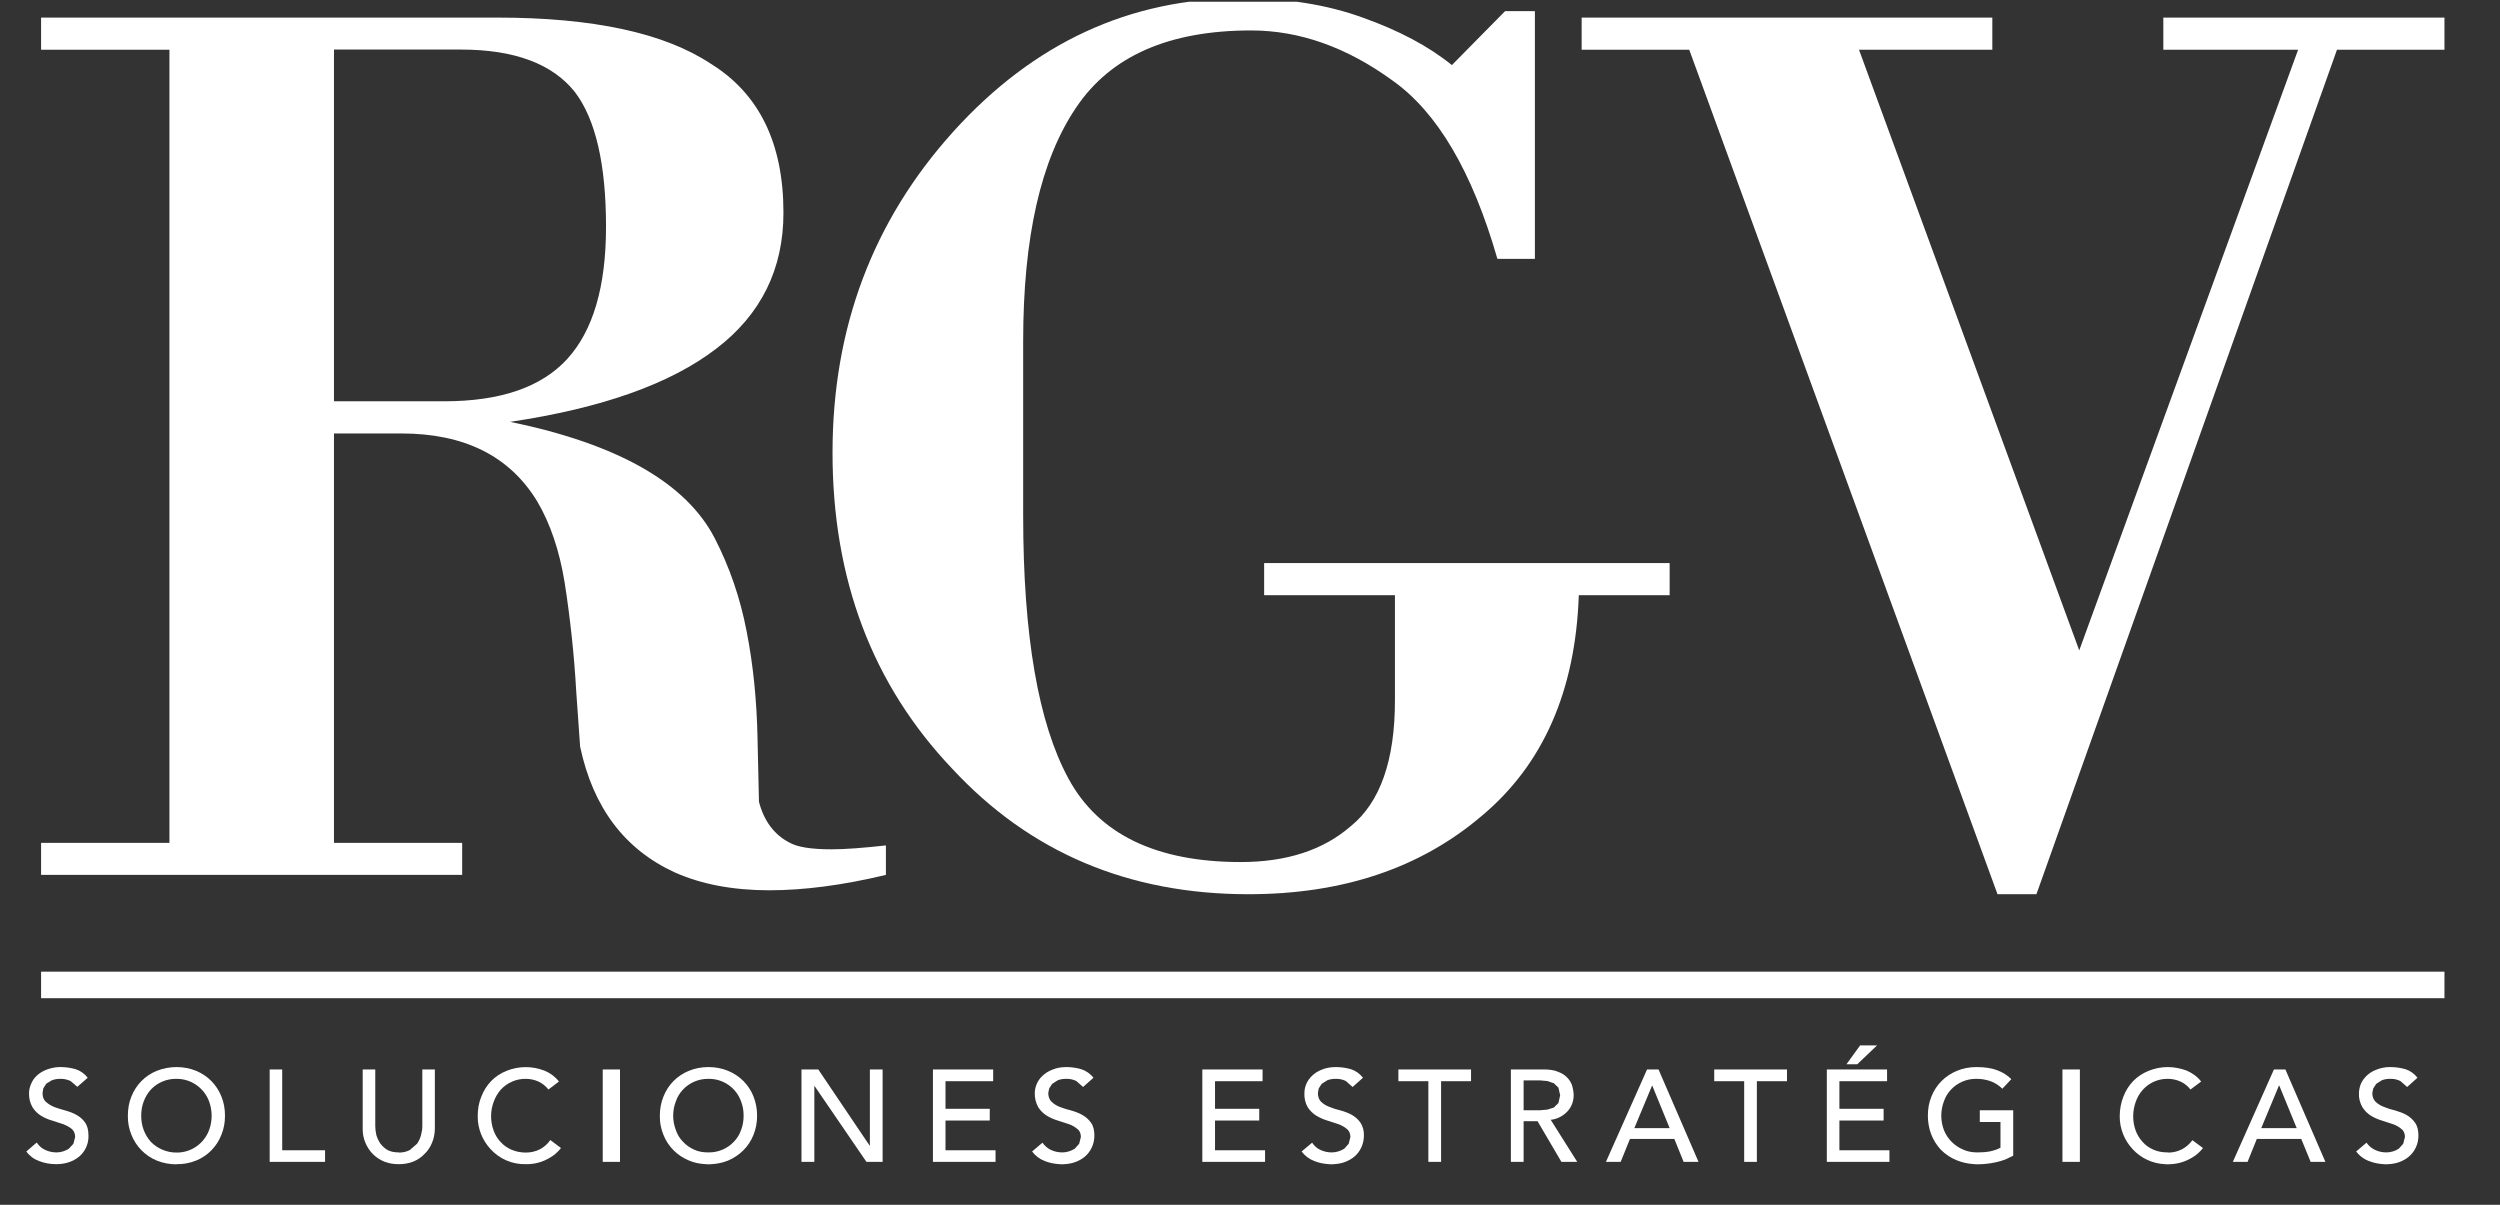 <svg xmlns="http://www.w3.org/2000/svg" xmlns:xlink="http://www.w3.org/1999/xlink" width="83" zoomAndPan="magnify" viewBox="0 0 62.25 30" height="40" preserveAspectRatio="xMidYMid meet" version="1.0"><rect x="0" y="0" width="62.25" height="30" fill="#333333" stroke="none"/><defs><clipPath id="354a53f1d4"><path d="M 1 0.043 L 23 0.043 L 23 23 L 1 23 Z M 1 0.043 " clip-rule="nonzero"/></clipPath><clipPath id="80fdc6ee4f"><path d="M 20 0.043 L 60.867 0.043 L 60.867 23 L 20 23 Z M 20 0.043 " clip-rule="nonzero"/></clipPath><clipPath id="e62ece036a"><path d="M 0.656 26 L 3 26 L 3 28.988 L 0.656 28.988 Z M 0.656 26 " clip-rule="nonzero"/></clipPath><clipPath id="4cd9f2e685"><path d="M 3 26 L 9 26 L 9 28.988 L 3 28.988 Z M 3 26 " clip-rule="nonzero"/></clipPath><clipPath id="f10b18f308"><path d="M 9 26 L 11 26 L 11 28.988 L 9 28.988 Z M 9 26 " clip-rule="nonzero"/></clipPath><clipPath id="9f0d5d23af"><path d="M 11 26 L 14 26 L 14 28.988 L 11 28.988 Z M 11 26 " clip-rule="nonzero"/></clipPath><clipPath id="4949b9f68f"><path d="M 17 28 L 60 28 L 60 28.988 L 17 28.988 Z M 17 28 " clip-rule="nonzero"/></clipPath><clipPath id="8cf7d569fa"><path d="M 1 24 L 60.867 24 L 60.867 28.988 L 1 28.988 Z M 1 24 " clip-rule="nonzero"/></clipPath></defs><g clip-path="url(#354a53f1d4)"><path fill="#ffffff" d="M 19.156 22.168 C 18.254 22.168 17.469 22.02 16.801 21.723 C 15.551 21.148 14.766 20.105 14.445 18.59 L 14.348 17.215 C 14.297 16.305 14.199 15.398 14.059 14.5 C 13.93 13.711 13.703 13.039 13.379 12.488 C 12.691 11.355 11.562 10.793 9.992 10.793 L 8.316 10.793 L 8.316 20.988 L 11.508 20.988 L 11.508 21.785 L 1.023 21.785 L 1.023 20.988 L 4.219 20.988 L 4.219 1.238 L 1.023 1.238 L 1.023 0.438 L 12.379 0.438 C 14.766 0.438 16.543 0.82 17.703 1.59 C 18.906 2.336 19.508 3.57 19.508 5.297 C 19.508 6.703 18.949 7.832 17.832 8.684 C 16.691 9.559 14.984 10.164 12.703 10.504 C 15.391 11.059 17.09 12.027 17.801 13.41 C 18.164 14.117 18.43 14.883 18.59 15.715 C 18.754 16.547 18.844 17.441 18.863 18.398 L 18.898 19.965 C 19.027 20.453 19.285 20.793 19.672 20.988 C 19.867 21.094 20.211 21.148 20.703 21.148 C 21.047 21.148 21.5 21.113 22.059 21.051 L 22.059 21.785 C 20.984 22.043 20.016 22.168 19.156 22.168 Z M 14.316 2.293 C 13.758 1.59 12.812 1.234 11.477 1.234 L 8.316 1.234 L 8.316 9.992 L 11.059 9.992 C 12.457 9.992 13.477 9.645 14.125 8.938 C 14.766 8.234 15.09 7.141 15.09 5.648 C 15.09 4.094 14.832 2.973 14.316 2.293 Z M 14.316 2.293 " fill-opacity="1" fill-rule="nonzero"/></g><g clip-path="url(#80fdc6ee4f)"><path fill="#ffffff" d="M 58.191 1.238 L 50.707 22.266 L 49.738 22.266 L 42.062 1.238 L 39.383 1.238 L 39.383 0.438 L 49.609 0.438 L 49.609 1.238 L 46.289 1.238 L 51.773 16.195 L 57.223 1.238 L 53.867 1.238 L 53.867 0.438 L 60.867 0.438 L 60.867 1.238 Z M 39.312 14.82 C 39.23 17.207 38.422 19.039 36.895 20.316 C 35.367 21.617 33.434 22.266 31.086 22.266 C 28.098 22.266 25.637 21.223 23.703 19.133 C 21.723 17.047 20.73 14.426 20.73 11.273 C 20.73 8.16 21.734 5.5 23.734 3.281 C 25.734 1.066 28.133 -0.043 30.926 -0.043 C 32.047 -0.043 33.047 0.117 33.93 0.438 C 34.832 0.758 35.574 1.152 36.152 1.621 L 37.477 0.277 L 38.219 0.277 L 38.219 6.445 L 37.285 6.445 C 36.66 4.273 35.789 2.793 34.672 2.004 C 33.527 1.172 32.355 0.758 31.152 0.758 C 29.109 0.758 27.656 1.395 26.797 2.676 C 25.914 3.977 25.477 5.914 25.477 8.492 L 25.477 12.84 C 25.477 15.82 25.852 18.004 26.605 19.387 C 27.355 20.773 28.789 21.465 30.895 21.465 C 32.035 21.465 32.949 21.168 33.637 20.57 C 34.367 19.977 34.734 18.93 34.734 17.441 L 34.734 14.82 L 31.477 14.82 L 31.477 14.02 L 41.574 14.02 L 41.574 14.82 Z M 39.312 14.82 " fill-opacity="1" fill-rule="nonzero"/></g><g clip-path="url(#e62ece036a)"><path fill="#ffffff" d="M 1.512 26.57 L 1.469 26.57 C 1.359 26.574 1.254 26.598 1.152 26.637 C 1.062 26.672 0.977 26.723 0.906 26.793 C 0.844 26.852 0.801 26.922 0.77 27 C 0.738 27.078 0.723 27.148 0.723 27.215 C 0.719 27.34 0.746 27.461 0.809 27.57 C 0.863 27.656 0.934 27.727 1.02 27.781 C 1.105 27.832 1.199 27.875 1.297 27.902 C 1.391 27.93 1.48 27.961 1.574 27.992 C 1.648 28.02 1.723 28.059 1.785 28.109 C 1.84 28.156 1.871 28.223 1.871 28.312 L 1.828 28.48 L 1.715 28.602 C 1.625 28.66 1.52 28.695 1.406 28.695 C 1.312 28.695 1.223 28.676 1.133 28.637 C 1.043 28.598 0.973 28.535 0.914 28.449 L 0.656 28.672 C 0.734 28.781 0.844 28.863 0.973 28.91 C 1.105 28.961 1.246 28.988 1.398 28.988 C 1.508 28.988 1.613 28.973 1.711 28.941 C 1.805 28.91 1.891 28.863 1.969 28.801 C 2.113 28.68 2.199 28.5 2.203 28.316 L 2.203 28.277 C 2.203 28.141 2.176 28.031 2.117 27.949 C 2.062 27.871 1.992 27.809 1.906 27.762 C 1.824 27.715 1.73 27.68 1.629 27.652 C 1.531 27.625 1.441 27.598 1.355 27.566 C 1.277 27.535 1.207 27.492 1.145 27.438 C 1.086 27.387 1.059 27.312 1.059 27.215 L 1.078 27.102 L 1.152 26.984 L 1.293 26.898 C 1.359 26.875 1.426 26.863 1.488 26.863 L 1.52 26.863 C 1.602 26.863 1.684 26.883 1.758 26.918 L 1.926 27.062 L 2.184 26.836 C 2.105 26.734 2 26.66 1.879 26.621 C 1.762 26.59 1.641 26.57 1.512 26.57 " fill-opacity="1" fill-rule="nonzero"/></g><g clip-path="url(#4cd9f2e685)"><path fill="#ffffff" d="M 6.715 26.629 L 7.027 26.629 L 7.027 28.641 L 8.094 28.641 L 8.094 28.93 L 6.715 28.93 Z M 4.395 28.992 C 4.227 28.992 4.059 28.961 3.902 28.898 C 3.613 28.777 3.387 28.547 3.273 28.258 C 3.211 28.105 3.18 27.945 3.184 27.781 C 3.184 27.609 3.211 27.449 3.273 27.301 C 3.387 27.012 3.613 26.781 3.902 26.664 C 4.059 26.602 4.227 26.57 4.395 26.57 C 4.57 26.57 4.734 26.602 4.883 26.664 C 5.172 26.781 5.398 27.012 5.512 27.301 C 5.574 27.449 5.602 27.609 5.602 27.781 C 5.602 27.953 5.574 28.109 5.512 28.258 C 5.398 28.551 5.172 28.781 4.883 28.898 C 4.727 28.961 4.559 28.992 4.395 28.988 M 4.395 28.699 C 4.758 28.703 5.082 28.477 5.207 28.137 C 5.25 28.023 5.27 27.902 5.27 27.781 C 5.27 27.656 5.246 27.535 5.207 27.426 C 5.082 27.086 4.754 26.859 4.391 26.863 C 4.152 26.859 3.918 26.957 3.754 27.133 C 3.68 27.215 3.621 27.312 3.578 27.426 C 3.535 27.539 3.516 27.66 3.516 27.781 C 3.516 27.906 3.535 28.023 3.578 28.137 C 3.621 28.25 3.68 28.344 3.754 28.43 C 3.922 28.602 4.152 28.699 4.395 28.699 " fill-opacity="1" fill-rule="nonzero"/></g><g clip-path="url(#f10b18f308)"><path fill="#ffffff" d="M 10.828 26.629 L 10.516 26.629 L 10.516 28.039 C 10.516 28.113 10.504 28.188 10.484 28.262 C 10.465 28.34 10.43 28.41 10.387 28.477 L 10.203 28.637 C 10.125 28.676 10.035 28.699 9.945 28.699 L 9.93 28.695 C 9.82 28.695 9.727 28.676 9.652 28.637 C 9.578 28.594 9.52 28.539 9.473 28.477 C 9.426 28.41 9.395 28.34 9.371 28.262 C 9.355 28.188 9.344 28.113 9.344 28.039 L 9.344 26.629 L 9.031 26.629 L 9.031 28.129 C 9.031 28.238 9.055 28.352 9.098 28.453 C 9.188 28.672 9.355 28.84 9.574 28.926 C 9.684 28.969 9.801 28.988 9.93 28.988 C 10.055 28.988 10.172 28.969 10.285 28.926 C 10.391 28.883 10.488 28.82 10.566 28.738 C 10.652 28.656 10.715 28.562 10.758 28.453 C 10.805 28.344 10.828 28.223 10.828 28.09 Z M 10.828 26.629 " fill-opacity="1" fill-rule="nonzero"/></g><g clip-path="url(#9f0d5d23af)"><path fill="#ffffff" d="M 13.656 27.129 C 13.59 27.043 13.504 26.977 13.406 26.93 C 13.309 26.887 13.203 26.863 13.094 26.863 C 12.855 26.859 12.625 26.961 12.465 27.137 C 12.391 27.223 12.332 27.324 12.293 27.434 C 12.207 27.664 12.207 27.914 12.289 28.145 C 12.328 28.254 12.383 28.348 12.461 28.43 C 12.535 28.516 12.625 28.578 12.73 28.625 C 12.848 28.676 12.969 28.699 13.094 28.699 C 13.215 28.699 13.336 28.672 13.445 28.617 C 13.547 28.562 13.637 28.484 13.703 28.387 L 13.969 28.586 C 13.895 28.68 13.805 28.762 13.703 28.82 C 13.516 28.938 13.305 28.992 13.09 28.988 C 12.758 28.996 12.438 28.859 12.215 28.613 C 12.008 28.391 11.895 28.102 11.895 27.801 C 11.895 27.621 11.922 27.457 11.984 27.309 C 12.043 27.156 12.125 27.027 12.23 26.918 C 12.336 26.809 12.465 26.723 12.613 26.664 C 12.914 26.543 13.254 26.539 13.559 26.66 C 13.703 26.719 13.824 26.809 13.918 26.93 Z M 13.656 27.129 " fill-opacity="1" fill-rule="nonzero"/></g><g clip-path="url(#4949b9f68f)"><path fill="#ffffff" d="M 59.469 28.988 L 59.352 28.988 C 59.371 28.988 59.391 28.992 59.41 28.992 C 59.43 28.992 59.449 28.988 59.469 28.988 M 54.051 28.988 L 53.902 28.988 C 53.918 28.988 53.934 28.988 53.953 28.992 L 54 28.992 C 54.016 28.988 54.031 28.988 54.051 28.988 M 49.32 28.988 L 49.168 28.988 C 49.191 28.988 49.211 28.992 49.23 28.992 L 49.246 28.992 C 49.273 28.992 49.297 28.988 49.32 28.988 M 33.207 28.988 L 33.094 28.988 C 33.113 28.988 33.133 28.992 33.152 28.992 C 33.172 28.992 33.188 28.988 33.207 28.988 M 26.5 28.988 L 26.383 28.988 C 26.402 28.988 26.422 28.992 26.441 28.992 C 26.461 28.992 26.48 28.988 26.5 28.988 M 17.715 28.988 L 17.574 28.988 C 17.598 28.988 17.617 28.992 17.641 28.992 L 17.652 28.992 C 17.672 28.992 17.695 28.988 17.715 28.988 " fill-opacity="1" fill-rule="nonzero"/></g><g clip-path="url(#8cf7d569fa)"><path fill="#ffffff" d="M 60.867 24.195 L 1.023 24.195 L 1.023 24.855 L 60.867 24.855 Z M 46.738 26.031 L 46.316 26.031 L 45.977 26.5 L 46.246 26.5 Z M 53.977 26.57 C 53.816 26.57 53.652 26.602 53.5 26.664 C 53.352 26.723 53.223 26.809 53.117 26.918 C 53.012 27.027 52.93 27.156 52.871 27.309 C 52.812 27.457 52.781 27.625 52.781 27.801 C 52.781 28.102 52.895 28.391 53.102 28.613 C 53.309 28.84 53.598 28.973 53.902 28.988 L 54.051 28.988 C 54.238 28.98 54.426 28.922 54.59 28.82 C 54.691 28.762 54.781 28.68 54.855 28.586 L 54.59 28.391 C 54.523 28.484 54.434 28.562 54.332 28.617 C 54.23 28.668 54.117 28.699 54 28.699 L 53.98 28.695 C 53.848 28.695 53.727 28.676 53.617 28.625 C 53.516 28.582 53.422 28.516 53.348 28.43 C 53.273 28.348 53.215 28.254 53.176 28.145 C 53.094 27.914 53.098 27.664 53.18 27.434 C 53.219 27.324 53.277 27.223 53.355 27.137 C 53.508 26.965 53.73 26.863 53.965 26.863 L 53.98 26.863 C 54.09 26.863 54.195 26.887 54.293 26.93 C 54.395 26.977 54.477 27.043 54.543 27.129 L 54.809 26.93 C 54.715 26.809 54.59 26.719 54.445 26.656 C 54.293 26.602 54.137 26.57 53.977 26.57 M 59.504 26.57 C 59.387 26.57 59.273 26.594 59.168 26.637 C 59.074 26.672 58.992 26.723 58.922 26.793 C 58.863 26.852 58.812 26.922 58.781 27 C 58.754 27.078 58.738 27.148 58.738 27.215 C 58.73 27.34 58.762 27.461 58.824 27.57 C 58.879 27.656 58.949 27.727 59.035 27.781 C 59.121 27.832 59.215 27.875 59.309 27.902 C 59.402 27.93 59.496 27.961 59.586 27.992 C 59.664 28.02 59.734 28.059 59.797 28.113 C 59.855 28.156 59.883 28.227 59.883 28.312 L 59.84 28.48 L 59.73 28.602 C 59.641 28.66 59.531 28.695 59.422 28.695 C 59.324 28.695 59.234 28.676 59.148 28.637 C 59.059 28.598 58.984 28.535 58.926 28.453 L 58.668 28.672 C 58.75 28.781 58.859 28.863 58.988 28.91 C 59.105 28.957 59.223 28.98 59.352 28.988 L 59.469 28.988 C 59.559 28.984 59.645 28.969 59.727 28.941 C 59.82 28.91 59.906 28.863 59.98 28.801 C 60.133 28.672 60.219 28.48 60.219 28.277 C 60.219 28.141 60.191 28.031 60.133 27.953 C 60.074 27.871 60.004 27.809 59.922 27.762 C 59.836 27.715 59.742 27.68 59.645 27.652 C 59.543 27.629 59.453 27.598 59.371 27.566 C 59.285 27.535 59.215 27.492 59.156 27.438 C 59.102 27.387 59.07 27.312 59.07 27.215 L 59.094 27.102 L 59.168 26.988 L 59.309 26.898 C 59.371 26.875 59.438 26.863 59.504 26.863 L 59.543 26.863 C 59.621 26.863 59.699 26.883 59.77 26.918 L 59.938 27.066 L 60.195 26.836 C 60.117 26.734 60.012 26.66 59.891 26.621 C 59.773 26.59 59.652 26.57 59.523 26.57 L 59.504 26.57 M 49.215 26.57 C 49.035 26.57 48.875 26.602 48.727 26.664 C 48.438 26.781 48.207 27.012 48.094 27.301 C 48.031 27.449 48.004 27.609 48.004 27.781 C 48.004 27.938 48.031 28.098 48.086 28.242 C 48.141 28.387 48.223 28.516 48.328 28.629 C 48.441 28.742 48.574 28.832 48.723 28.891 C 48.863 28.949 49.016 28.98 49.168 28.988 L 49.32 28.988 C 49.371 28.988 49.422 28.984 49.473 28.977 C 49.629 28.961 49.785 28.926 49.934 28.871 L 50.129 28.777 L 50.129 27.645 L 49.297 27.645 L 49.297 27.938 L 49.812 27.938 L 49.812 28.578 C 49.742 28.617 49.656 28.645 49.559 28.668 C 49.457 28.688 49.352 28.695 49.242 28.695 C 49.113 28.695 48.992 28.676 48.883 28.625 C 48.668 28.535 48.492 28.359 48.406 28.145 C 48.316 27.914 48.316 27.656 48.402 27.426 C 48.441 27.312 48.5 27.215 48.578 27.133 C 48.738 26.961 48.965 26.863 49.199 26.863 L 49.227 26.863 C 49.336 26.863 49.449 26.883 49.555 26.918 C 49.668 26.957 49.77 27.023 49.859 27.109 L 50.082 26.871 C 49.988 26.777 49.875 26.703 49.738 26.652 C 49.605 26.598 49.43 26.57 49.215 26.57 M 33.266 26.57 C 33.125 26.57 33.008 26.594 32.906 26.637 C 32.816 26.672 32.734 26.723 32.664 26.793 C 32.551 26.902 32.48 27.055 32.48 27.215 C 32.473 27.34 32.5 27.461 32.562 27.57 C 32.617 27.656 32.691 27.727 32.777 27.781 C 32.863 27.832 32.957 27.875 33.051 27.902 C 33.145 27.93 33.238 27.961 33.328 27.992 C 33.402 28.02 33.477 28.059 33.539 28.113 C 33.594 28.156 33.625 28.227 33.625 28.312 L 33.582 28.48 L 33.473 28.602 C 33.379 28.66 33.273 28.695 33.16 28.695 C 33.066 28.695 32.973 28.676 32.887 28.637 C 32.797 28.598 32.727 28.535 32.672 28.453 L 32.41 28.672 C 32.492 28.781 32.602 28.863 32.727 28.91 C 32.844 28.957 32.965 28.98 33.094 28.988 L 33.207 28.988 C 33.301 28.984 33.387 28.969 33.469 28.941 C 33.559 28.91 33.648 28.863 33.723 28.801 C 33.875 28.672 33.961 28.48 33.961 28.277 C 33.965 28.16 33.938 28.051 33.875 27.953 C 33.816 27.871 33.746 27.809 33.664 27.762 C 33.578 27.715 33.488 27.68 33.387 27.652 C 33.285 27.629 33.195 27.598 33.113 27.566 C 33.027 27.535 32.957 27.492 32.898 27.438 C 32.844 27.387 32.816 27.312 32.816 27.215 L 32.836 27.102 L 32.91 26.988 L 33.051 26.898 C 33.113 26.875 33.176 26.863 33.246 26.863 L 33.281 26.863 C 33.363 26.863 33.441 26.883 33.512 26.918 L 33.68 27.066 L 33.938 26.836 C 33.859 26.734 33.754 26.66 33.633 26.621 C 33.516 26.59 33.395 26.57 33.266 26.57 M 26.555 26.57 C 26.414 26.57 26.297 26.594 26.199 26.637 C 26.109 26.672 26.023 26.723 25.953 26.793 C 25.836 26.902 25.77 27.055 25.766 27.215 C 25.762 27.34 25.793 27.461 25.852 27.57 C 25.906 27.656 25.98 27.727 26.066 27.781 C 26.152 27.832 26.246 27.875 26.34 27.902 C 26.434 27.93 26.523 27.961 26.617 27.992 C 26.695 28.02 26.766 28.059 26.828 28.113 C 26.887 28.156 26.914 28.227 26.914 28.312 L 26.871 28.48 L 26.762 28.602 C 26.668 28.66 26.562 28.695 26.453 28.695 C 26.355 28.695 26.262 28.676 26.176 28.637 C 26.09 28.598 26.016 28.535 25.957 28.453 L 25.699 28.672 C 25.781 28.781 25.891 28.863 26.016 28.91 C 26.133 28.957 26.254 28.98 26.383 28.988 L 26.5 28.988 C 26.59 28.984 26.676 28.969 26.758 28.941 C 26.852 28.91 26.938 28.863 27.012 28.801 C 27.164 28.672 27.25 28.48 27.25 28.277 C 27.25 28.141 27.223 28.031 27.164 27.953 C 27.105 27.871 27.035 27.809 26.949 27.762 C 26.867 27.715 26.773 27.68 26.676 27.652 C 26.578 27.629 26.484 27.598 26.398 27.566 C 26.316 27.535 26.246 27.492 26.188 27.438 C 26.133 27.387 26.102 27.312 26.102 27.215 L 26.125 27.102 L 26.199 26.988 L 26.34 26.898 C 26.402 26.875 26.469 26.863 26.535 26.863 L 26.574 26.863 C 26.652 26.863 26.73 26.883 26.801 26.918 L 26.969 27.066 L 27.227 26.836 C 27.148 26.734 27.039 26.66 26.918 26.621 C 26.805 26.59 26.684 26.57 26.555 26.57 M 17.641 26.57 C 17.465 26.57 17.301 26.602 17.152 26.664 C 16.863 26.781 16.633 27.012 16.52 27.305 C 16.461 27.449 16.43 27.609 16.43 27.781 C 16.426 27.945 16.457 28.105 16.52 28.258 C 16.633 28.547 16.863 28.777 17.152 28.895 C 17.281 28.953 17.422 28.98 17.574 28.988 L 17.715 28.988 C 17.855 28.98 17.996 28.953 18.129 28.898 C 18.418 28.777 18.648 28.547 18.762 28.258 C 18.82 28.113 18.852 27.953 18.852 27.781 C 18.852 27.609 18.82 27.449 18.762 27.301 C 18.648 27.012 18.418 26.781 18.129 26.664 C 17.98 26.602 17.816 26.57 17.641 26.57 M 17.637 26.863 L 17.652 26.863 C 18.012 26.863 18.332 27.086 18.453 27.426 C 18.496 27.535 18.516 27.652 18.516 27.781 C 18.516 27.906 18.496 28.023 18.453 28.137 C 18.414 28.25 18.352 28.348 18.277 28.426 C 18.113 28.602 17.887 28.695 17.652 28.695 L 17.641 28.695 C 17.504 28.695 17.387 28.676 17.281 28.625 C 17.172 28.574 17.082 28.512 17.004 28.426 C 16.926 28.348 16.867 28.25 16.828 28.137 C 16.785 28.023 16.762 27.906 16.762 27.781 C 16.762 27.66 16.785 27.535 16.828 27.426 C 16.867 27.312 16.926 27.215 17.004 27.133 C 17.164 26.961 17.391 26.863 17.629 26.863 L 17.637 26.863 M 56.906 26.629 L 56.621 26.629 L 55.598 28.93 L 55.965 28.93 L 56.195 28.359 L 57.301 28.359 L 57.535 28.93 L 57.902 28.93 Z M 56.305 28.09 L 56.746 27.031 L 56.754 27.031 L 57.188 28.09 Z M 51.789 26.629 L 51.355 26.629 L 51.355 28.93 L 51.789 28.93 Z M 46.988 26.629 L 45.488 26.629 L 45.488 28.93 L 47.047 28.93 L 47.047 28.641 L 45.801 28.641 L 45.801 27.902 L 46.902 27.902 L 46.902 27.609 L 45.801 27.609 L 45.801 26.922 L 46.988 26.922 Z M 45.488 26.629 Z M 44.496 26.629 L 42.684 26.629 L 42.684 26.922 L 43.43 26.922 L 43.43 28.93 L 43.746 28.93 L 43.746 26.922 L 44.496 26.922 Z M 41.297 26.629 L 41.012 26.629 L 39.988 28.93 L 40.355 28.93 L 40.586 28.359 L 41.691 28.359 L 41.922 28.93 L 42.293 28.93 Z M 40.695 28.09 L 41.137 27.031 L 41.141 27.031 L 41.574 28.09 Z M 38.438 26.629 L 37.621 26.629 L 37.621 28.93 L 37.938 28.93 L 37.938 27.918 L 38.285 27.918 L 38.879 28.93 L 39.273 28.93 L 38.613 27.883 C 38.773 27.867 38.922 27.789 39.031 27.672 C 39.133 27.562 39.184 27.418 39.184 27.273 C 39.184 27.203 39.172 27.129 39.152 27.051 C 39.129 26.973 39.09 26.902 39.035 26.844 C 38.973 26.773 38.891 26.723 38.805 26.691 C 38.711 26.648 38.586 26.629 38.438 26.629 M 37.938 27.645 L 37.938 26.902 L 38.352 26.902 L 38.531 26.918 L 38.691 26.973 L 38.805 27.082 L 38.848 27.273 L 38.805 27.465 L 38.691 27.578 L 38.531 27.629 L 38.352 27.645 Z M 36.629 26.629 L 34.82 26.629 L 34.82 26.922 L 35.566 26.922 L 35.566 28.93 L 35.883 28.93 L 35.883 26.922 L 36.629 26.922 Z M 31.438 26.629 L 29.938 26.629 L 29.938 28.93 L 31.5 28.93 L 31.5 28.641 L 30.254 28.641 L 30.254 27.902 L 31.355 27.902 L 31.355 27.609 L 30.254 27.609 L 30.254 26.922 L 31.438 26.922 Z M 24.73 26.629 L 23.23 26.629 L 23.23 28.93 L 24.789 28.93 L 24.789 28.641 L 23.543 28.641 L 23.543 27.902 L 24.645 27.902 L 24.645 27.609 L 23.543 27.609 L 23.543 26.922 L 24.73 26.922 Z M 21.977 26.629 L 21.66 26.629 L 21.66 28.523 L 21.652 28.523 L 20.375 26.629 L 19.957 26.629 L 19.957 28.93 L 20.277 28.93 L 20.277 27.039 L 20.281 27.039 L 21.574 28.93 L 21.977 28.93 Z M 15.438 26.629 L 15.008 26.629 L 15.008 28.93 L 15.438 28.93 Z M 15.438 26.629 " fill-opacity="1" fill-rule="nonzero"/></g></svg>